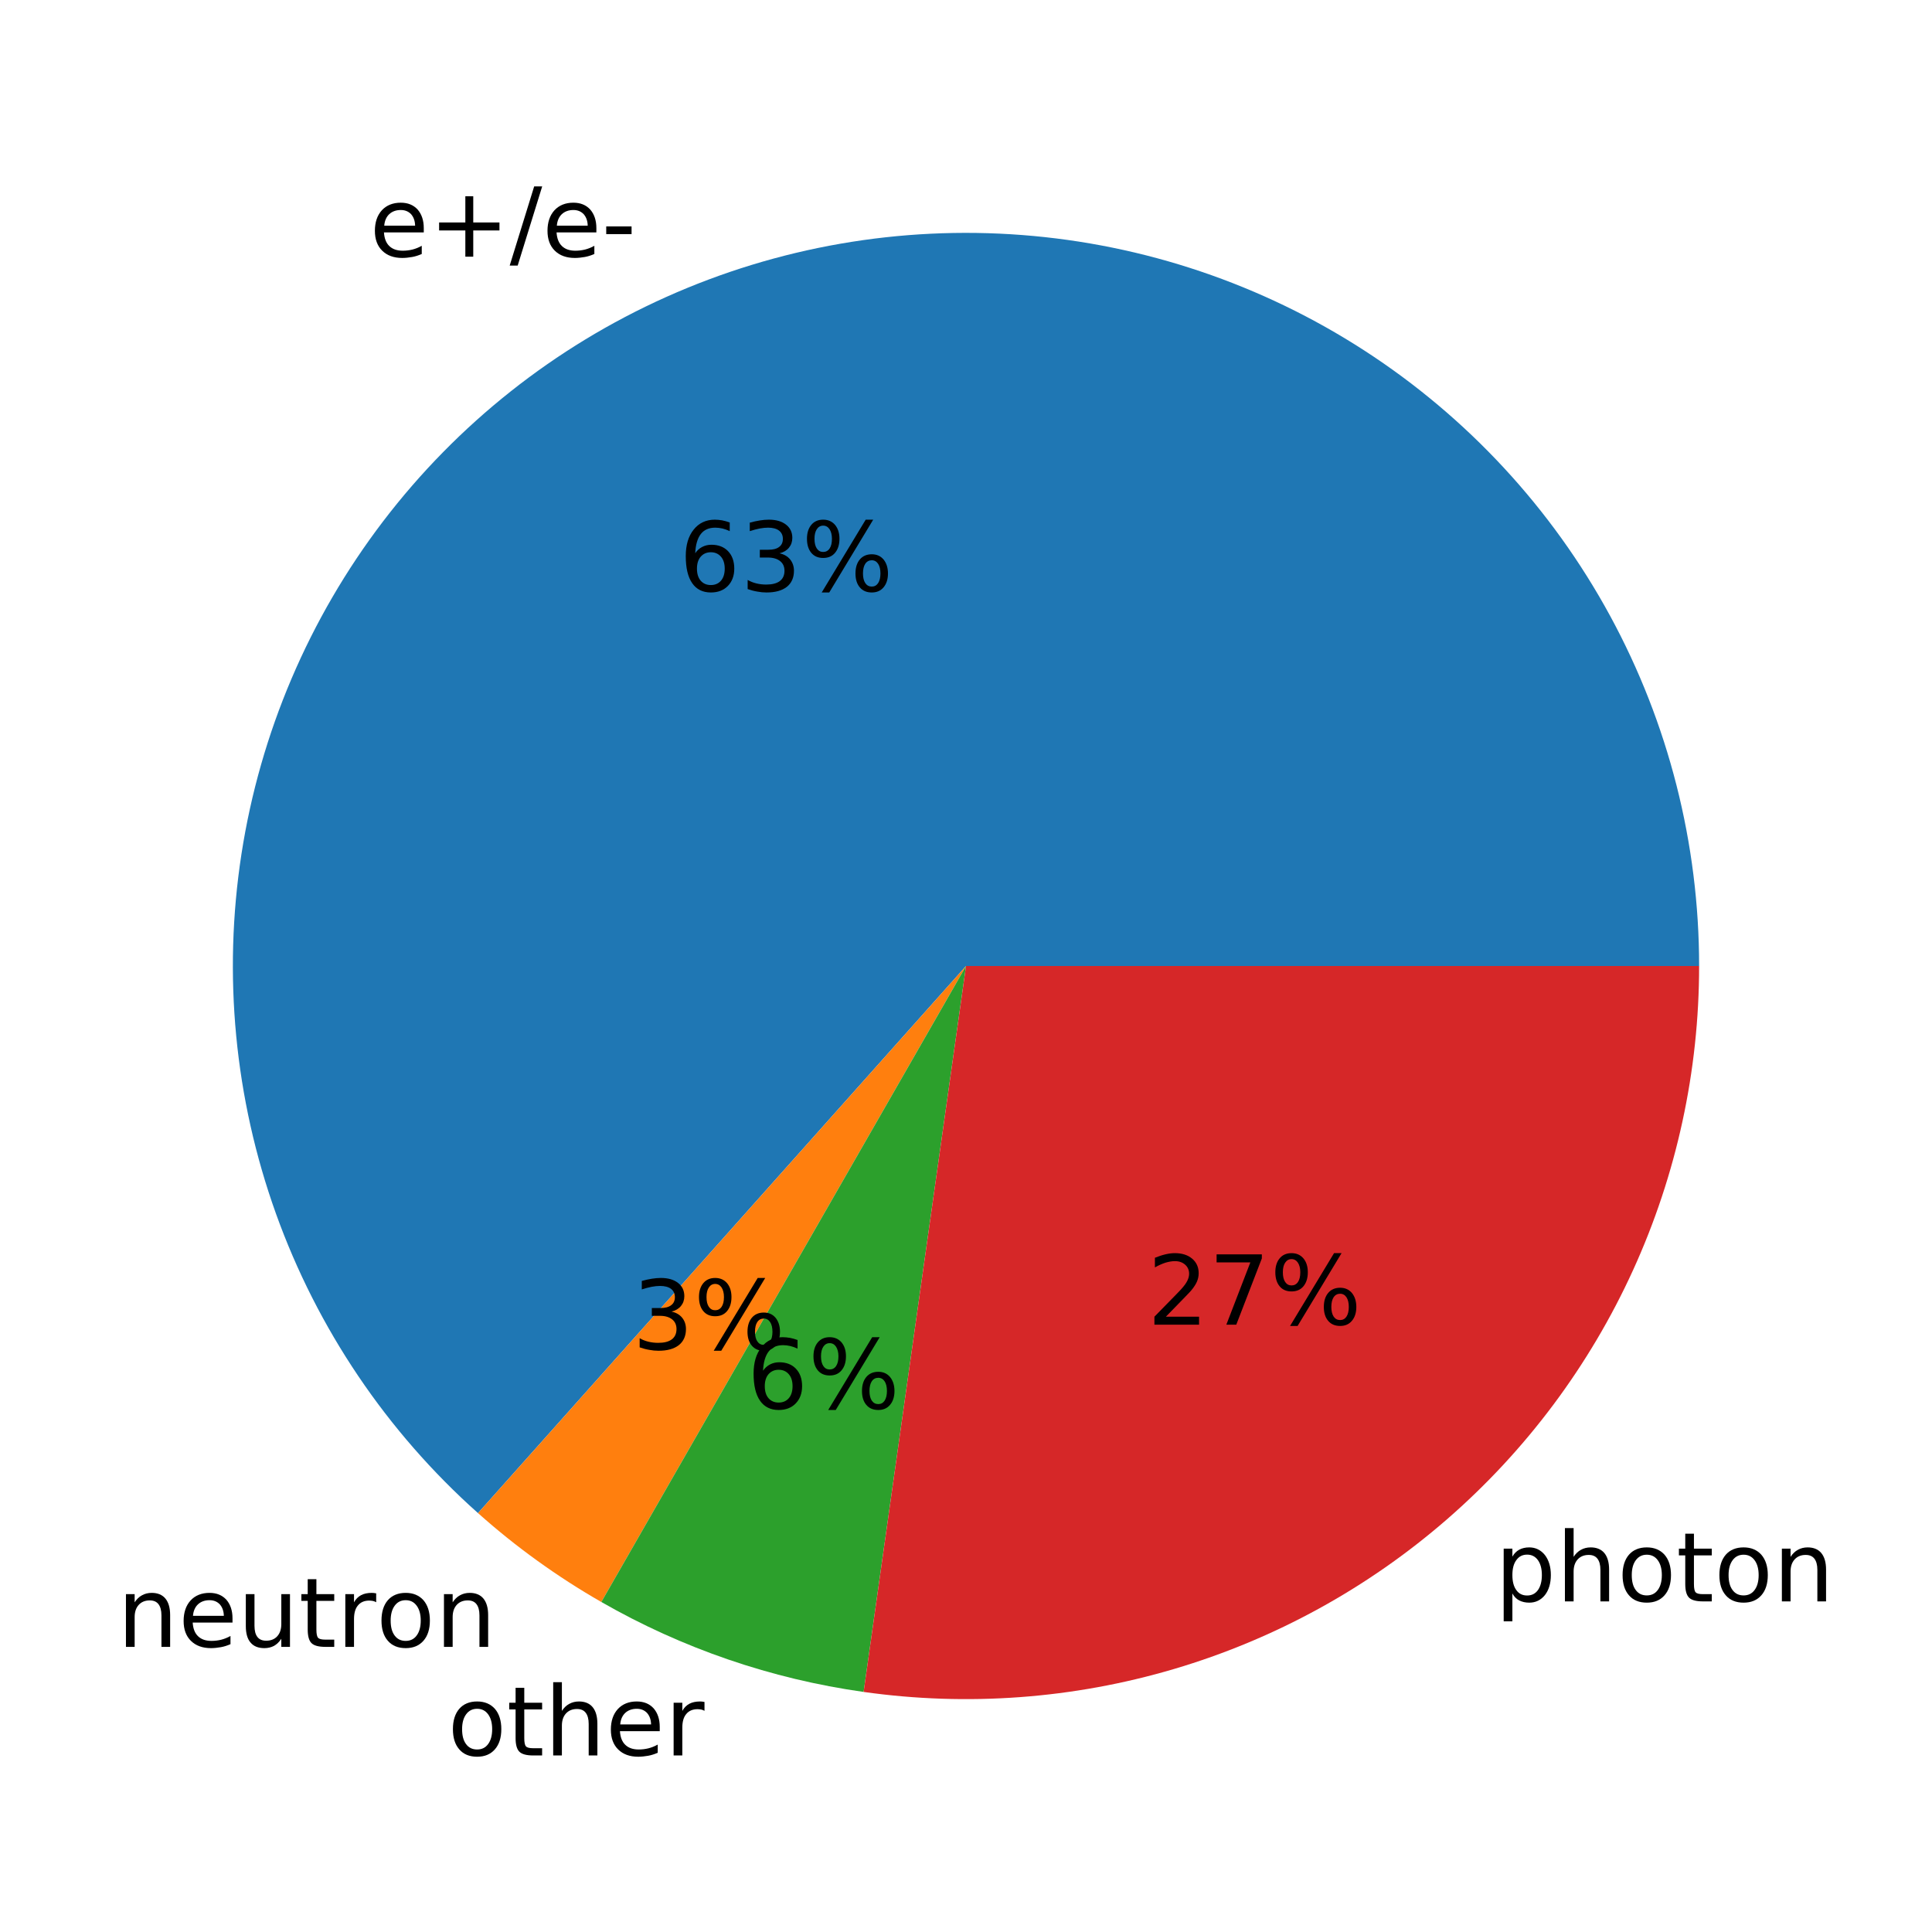 <?xml version="1.0" encoding="UTF-8"?>
<svg xmlns="http://www.w3.org/2000/svg" xmlns:xlink="http://www.w3.org/1999/xlink" width="280.512pt" height="280.512pt" viewBox="0 0 280.512 280.512" version="1.1">
<rect x="0" y="0" width="280.512" height="280.512" fill="#333333" stroke="none"/>
<defs>
<g>
<symbol overflow="visible" id="glyph0-0">
<path style="stroke:none;" d="M 7.867 -4.145 L 7.867 -3.527 L 2.086 -3.527 C 2.141 -2.66 2.395 -1.988 2.871 -1.539 C 3.332 -1.094 3.977 -0.867 4.816 -0.867 C 5.293 -0.867 5.77 -0.926 6.215 -1.035 C 6.664 -1.148 7.125 -1.328 7.574 -1.582 L 7.574 -0.391 C 7.125 -0.195 6.664 -0.043 6.188 0.043 C 5.711 0.125 5.223 0.184 4.746 0.184 C 3.516 0.184 2.547 -0.168 1.836 -0.867 C 1.121 -1.566 0.77 -2.535 0.77 -3.754 C 0.77 -4.996 1.105 -5.992 1.777 -6.734 C 2.449 -7.461 3.375 -7.84 4.523 -7.84 C 5.559 -7.84 6.371 -7.504 6.973 -6.848 C 7.559 -6.176 7.867 -5.277 7.867 -4.145 M 6.609 -4.508 C 6.594 -5.195 6.398 -5.738 6.035 -6.16 C 5.656 -6.566 5.152 -6.777 4.535 -6.777 C 3.836 -6.777 3.277 -6.566 2.855 -6.176 C 2.438 -5.781 2.184 -5.223 2.129 -4.508 L 6.609 -4.508 "/>
</symbol>
<symbol overflow="visible" id="glyph0-1">
<path style="stroke:none;" d="M 6.441 -8.777 L 6.441 -4.969 L 10.246 -4.969 L 10.246 -3.809 L 6.441 -3.809 L 6.441 0 L 5.293 0 L 5.293 -3.809 L 1.484 -3.809 L 1.484 -4.969 L 5.293 -4.969 L 5.293 -8.777 L 6.441 -8.777 "/>
</symbol>
<symbol overflow="visible" id="glyph0-2">
<path style="stroke:none;" d="M 3.555 -10.207 L 4.719 -10.207 L 1.16 1.289 L 0 1.289 L 3.555 -10.207 "/>
</symbol>
<symbol overflow="visible" id="glyph0-3">
<path style="stroke:none;" d="M 0.688 -4.395 L 4.367 -4.395 L 4.367 -3.277 L 0.688 -3.277 L 0.688 -4.395 "/>
</symbol>
<symbol overflow="visible" id="glyph0-4">
<path style="stroke:none;" d="M 4.621 -5.656 C 4.004 -5.656 3.516 -5.434 3.148 -5.012 C 2.785 -4.594 2.605 -4.004 2.605 -3.277 C 2.605 -2.535 2.785 -1.945 3.148 -1.527 C 3.516 -1.105 4.004 -0.895 4.621 -0.895 C 5.234 -0.895 5.727 -1.105 6.09 -1.527 C 6.453 -1.945 6.637 -2.535 6.637 -3.277 C 6.637 -4.004 6.453 -4.594 6.09 -5.012 C 5.727 -5.434 5.234 -5.656 4.621 -5.656 M 7.363 -9.98 L 7.363 -8.723 C 7.016 -8.891 6.664 -9.016 6.312 -9.102 C 5.949 -9.184 5.602 -9.227 5.266 -9.227 C 4.34 -9.227 3.641 -8.918 3.164 -8.301 C 2.688 -7.688 2.406 -6.746 2.352 -5.516 C 2.617 -5.906 2.953 -6.215 3.359 -6.426 C 3.766 -6.637 4.215 -6.746 4.703 -6.746 C 5.727 -6.746 6.539 -6.426 7.125 -5.809 C 7.715 -5.195 8.023 -4.34 8.023 -3.277 C 8.023 -2.227 7.699 -1.387 7.086 -0.758 C 6.469 -0.125 5.641 0.184 4.621 0.184 C 3.445 0.184 2.535 -0.266 1.918 -1.16 C 1.289 -2.059 0.98 -3.375 0.98 -5.098 C 0.98 -6.707 1.359 -7.992 2.129 -8.945 C 2.883 -9.898 3.922 -10.387 5.207 -10.387 C 5.543 -10.387 5.895 -10.348 6.258 -10.289 C 6.609 -10.219 6.973 -10.121 7.363 -9.98 "/>
</symbol>
<symbol overflow="visible" id="glyph0-5">
<path style="stroke:none;" d="M 5.684 -5.504 C 6.344 -5.363 6.859 -5.066 7.223 -4.621 C 7.59 -4.172 7.785 -3.613 7.785 -2.969 C 7.785 -1.961 7.434 -1.176 6.746 -0.629 C 6.047 -0.086 5.066 0.184 3.793 0.184 C 3.359 0.184 2.91 0.141 2.465 0.055 C 2.016 -0.016 1.539 -0.141 1.062 -0.309 L 1.062 -1.637 C 1.441 -1.414 1.863 -1.246 2.324 -1.133 C 2.773 -1.023 3.246 -0.965 3.754 -0.965 C 4.621 -0.965 5.277 -1.133 5.727 -1.469 C 6.176 -1.805 6.41 -2.309 6.41 -2.969 C 6.41 -3.555 6.203 -4.031 5.781 -4.367 C 5.363 -4.703 4.773 -4.887 4.02 -4.887 L 2.828 -4.887 L 2.828 -6.02 L 4.074 -6.02 C 4.746 -6.02 5.266 -6.145 5.629 -6.426 C 5.992 -6.691 6.176 -7.086 6.176 -7.602 C 6.176 -8.121 5.977 -8.527 5.613 -8.805 C 5.234 -9.086 4.703 -9.227 4.02 -9.227 C 3.641 -9.227 3.234 -9.184 2.801 -9.102 C 2.367 -9.016 1.891 -8.891 1.371 -8.723 L 1.371 -9.953 C 1.891 -10.094 2.379 -10.207 2.844 -10.277 C 3.289 -10.348 3.723 -10.387 4.145 -10.387 C 5.18 -10.387 6.008 -10.148 6.621 -9.676 C 7.238 -9.199 7.547 -8.555 7.547 -7.742 C 7.547 -7.184 7.379 -6.707 7.055 -6.312 C 6.734 -5.922 6.273 -5.641 5.684 -5.504 "/>
</symbol>
<symbol overflow="visible" id="glyph0-6">
<path style="stroke:none;" d="M 10.18 -4.492 C 9.785 -4.492 9.465 -4.324 9.238 -3.988 C 9.016 -3.652 8.902 -3.18 8.902 -2.574 C 8.902 -1.988 9.016 -1.512 9.238 -1.176 C 9.465 -0.84 9.785 -0.672 10.18 -0.672 C 10.57 -0.672 10.879 -0.84 11.102 -1.176 C 11.324 -1.512 11.438 -1.988 11.438 -2.574 C 11.438 -3.164 11.324 -3.641 11.102 -3.977 C 10.879 -4.312 10.57 -4.492 10.18 -4.492 M 10.18 -5.363 C 10.891 -5.363 11.465 -5.109 11.887 -4.605 C 12.305 -4.102 12.531 -3.414 12.531 -2.574 C 12.531 -1.723 12.305 -1.051 11.887 -0.559 C 11.465 -0.055 10.891 0.184 10.18 0.184 C 9.449 0.184 8.863 -0.055 8.441 -0.559 C 8.023 -1.051 7.812 -1.723 7.812 -2.574 C 7.812 -3.43 8.023 -4.102 8.441 -4.605 C 8.863 -5.109 9.449 -5.363 10.18 -5.363 M 3.121 -9.52 C 2.73 -9.52 2.422 -9.34 2.199 -9.004 C 1.973 -8.664 1.863 -8.203 1.863 -7.617 C 1.863 -7 1.973 -6.539 2.199 -6.203 C 2.422 -5.867 2.73 -5.699 3.121 -5.699 C 3.516 -5.699 3.836 -5.867 4.059 -6.203 C 4.285 -6.539 4.395 -7 4.395 -7.617 C 4.395 -8.203 4.27 -8.664 4.047 -9.004 C 3.82 -9.34 3.516 -9.52 3.121 -9.52 M 9.297 -10.387 L 10.387 -10.387 L 4.004 0.184 L 2.91 0.184 L 9.297 -10.387 M 3.121 -10.387 C 3.836 -10.387 4.41 -10.137 4.844 -9.633 C 5.266 -9.129 5.488 -8.457 5.488 -7.617 C 5.488 -6.746 5.266 -6.074 4.844 -5.57 C 4.426 -5.066 3.852 -4.828 3.121 -4.828 C 2.395 -4.828 1.82 -5.066 1.398 -5.57 C 0.98 -6.074 0.77 -6.746 0.77 -7.617 C 0.77 -8.457 0.98 -9.129 1.398 -9.633 C 1.82 -10.137 2.395 -10.387 3.121 -10.387 "/>
</symbol>
<symbol overflow="visible" id="glyph0-7">
<path style="stroke:none;" d="M 7.688 -4.621 L 7.688 0 L 6.426 0 L 6.426 -4.578 C 6.426 -5.305 6.273 -5.84 5.992 -6.203 C 5.711 -6.566 5.293 -6.746 4.73 -6.746 C 4.047 -6.746 3.516 -6.523 3.121 -6.09 C 2.73 -5.656 2.535 -5.066 2.535 -4.324 L 2.535 0 L 1.273 0 L 1.273 -7.656 L 2.535 -7.656 L 2.535 -6.469 C 2.828 -6.914 3.18 -7.266 3.598 -7.488 C 4.004 -7.715 4.48 -7.84 5.012 -7.84 C 5.879 -7.84 6.551 -7.559 7 -7.016 C 7.449 -6.469 7.688 -5.672 7.688 -4.621 "/>
</symbol>
<symbol overflow="visible" id="glyph0-8">
<path style="stroke:none;" d="M 1.191 -3.023 L 1.191 -7.656 L 2.449 -7.656 L 2.449 -3.066 C 2.449 -2.34 2.59 -1.805 2.871 -1.441 C 3.148 -1.078 3.57 -0.895 4.145 -0.895 C 4.816 -0.895 5.363 -1.105 5.754 -1.539 C 6.145 -1.973 6.344 -2.562 6.344 -3.316 L 6.344 -7.656 L 7.602 -7.656 L 7.602 0 L 6.344 0 L 6.344 -1.176 C 6.035 -0.699 5.672 -0.363 5.277 -0.141 C 4.871 0.07 4.41 0.184 3.879 0.184 C 2.996 0.184 2.324 -0.086 1.875 -0.629 C 1.414 -1.16 1.191 -1.961 1.191 -3.023 M 4.355 -7.84 L 4.355 -7.84 "/>
</symbol>
<symbol overflow="visible" id="glyph0-9">
<path style="stroke:none;" d="M 2.562 -9.828 L 2.562 -7.656 L 5.152 -7.656 L 5.152 -6.68 L 2.562 -6.68 L 2.562 -2.52 C 2.562 -1.891 2.645 -1.484 2.812 -1.316 C 2.98 -1.133 3.332 -1.051 3.863 -1.051 L 5.152 -1.051 L 5.152 0 L 3.863 0 C 2.883 0 2.211 -0.184 1.848 -0.547 C 1.484 -0.91 1.301 -1.566 1.301 -2.52 L 1.301 -6.68 L 0.379 -6.68 L 0.379 -7.656 L 1.301 -7.656 L 1.301 -9.828 L 2.562 -9.828 "/>
</symbol>
<symbol overflow="visible" id="glyph0-10">
<path style="stroke:none;" d="M 5.754 -6.48 C 5.613 -6.566 5.461 -6.621 5.293 -6.664 C 5.125 -6.691 4.941 -6.719 4.746 -6.719 C 4.031 -6.719 3.484 -6.48 3.109 -6.02 C 2.715 -5.559 2.535 -4.898 2.535 -4.031 L 2.535 0 L 1.273 0 L 1.273 -7.656 L 2.535 -7.656 L 2.535 -6.469 C 2.785 -6.93 3.137 -7.281 3.555 -7.504 C 3.977 -7.727 4.492 -7.84 5.109 -7.84 C 5.195 -7.84 5.293 -7.824 5.402 -7.824 C 5.504 -7.812 5.613 -7.797 5.754 -7.77 L 5.754 -6.48 "/>
</symbol>
<symbol overflow="visible" id="glyph0-11">
<path style="stroke:none;" d="M 4.285 -6.777 C 3.613 -6.777 3.078 -6.512 2.688 -5.977 C 2.297 -5.445 2.102 -4.73 2.102 -3.82 C 2.102 -2.898 2.281 -2.184 2.676 -1.652 C 3.066 -1.121 3.598 -0.867 4.285 -0.867 C 4.957 -0.867 5.488 -1.121 5.879 -1.652 C 6.273 -2.184 6.469 -2.898 6.469 -3.82 C 6.469 -4.719 6.273 -5.445 5.879 -5.977 C 5.488 -6.512 4.957 -6.777 4.285 -6.777 M 4.285 -7.84 C 5.375 -7.84 6.23 -7.477 6.859 -6.777 C 7.477 -6.062 7.797 -5.082 7.797 -3.82 C 7.797 -2.562 7.477 -1.582 6.859 -0.883 C 6.23 -0.168 5.375 0.184 4.285 0.184 C 3.18 0.184 2.309 -0.168 1.695 -0.883 C 1.078 -1.582 0.77 -2.562 0.77 -3.82 C 0.77 -5.082 1.078 -6.062 1.695 -6.777 C 2.309 -7.477 3.18 -7.84 4.285 -7.84 "/>
</symbol>
<symbol overflow="visible" id="glyph0-12">
<path style="stroke:none;" d="M 7.688 -4.621 L 7.688 0 L 6.426 0 L 6.426 -4.578 C 6.426 -5.305 6.273 -5.84 5.992 -6.203 C 5.711 -6.566 5.293 -6.746 4.73 -6.746 C 4.047 -6.746 3.516 -6.523 3.121 -6.09 C 2.73 -5.656 2.535 -5.066 2.535 -4.324 L 2.535 0 L 1.273 0 L 1.273 -10.641 L 2.535 -10.641 L 2.535 -6.469 C 2.828 -6.914 3.18 -7.266 3.598 -7.488 C 4.004 -7.715 4.48 -7.84 5.012 -7.84 C 5.879 -7.84 6.551 -7.559 7 -7.016 C 7.449 -6.469 7.688 -5.672 7.688 -4.621 "/>
</symbol>
<symbol overflow="visible" id="glyph0-13">
<path style="stroke:none;" d="M 2.535 -1.148 L 2.535 2.898 L 1.273 2.898 L 1.273 -7.656 L 2.535 -7.656 L 2.535 -6.496 C 2.785 -6.945 3.121 -7.281 3.527 -7.504 C 3.934 -7.727 4.426 -7.84 4.984 -7.84 C 5.906 -7.84 6.664 -7.461 7.254 -6.734 C 7.824 -5.992 8.121 -5.027 8.121 -3.82 C 8.121 -2.617 7.824 -1.637 7.254 -0.91 C 6.664 -0.184 5.906 0.184 4.984 0.184 C 4.426 0.184 3.934 0.07 3.527 -0.141 C 3.121 -0.352 2.785 -0.688 2.535 -1.148 M 6.816 -3.82 C 6.816 -4.746 6.621 -5.461 6.242 -5.992 C 5.852 -6.523 5.336 -6.789 4.676 -6.789 C 4.004 -6.789 3.484 -6.523 3.109 -5.992 C 2.715 -5.461 2.535 -4.746 2.535 -3.82 C 2.535 -2.898 2.715 -2.172 3.109 -1.637 C 3.484 -1.105 4.004 -0.855 4.676 -0.855 C 5.336 -0.855 5.852 -1.105 6.242 -1.637 C 6.621 -2.172 6.816 -2.898 6.816 -3.82 "/>
</symbol>
<symbol overflow="visible" id="glyph0-14">
<path style="stroke:none;" d="M 2.688 -1.16 L 7.504 -1.16 L 7.504 0 L 1.023 0 L 1.023 -1.16 C 1.539 -1.695 2.254 -2.422 3.164 -3.348 C 4.059 -4.258 4.633 -4.844 4.871 -5.109 C 5.32 -5.602 5.629 -6.02 5.797 -6.371 C 5.965 -6.707 6.062 -7.055 6.062 -7.391 C 6.062 -7.926 5.867 -8.371 5.488 -8.707 C 5.109 -9.043 4.621 -9.227 4.004 -9.227 C 3.57 -9.227 3.109 -9.141 2.633 -9.004 C 2.156 -8.848 1.637 -8.625 1.094 -8.316 L 1.094 -9.715 C 1.652 -9.941 2.172 -10.109 2.645 -10.219 C 3.121 -10.332 3.57 -10.387 3.977 -10.387 C 5.027 -10.387 5.867 -10.121 6.496 -9.59 C 7.125 -9.059 7.449 -8.359 7.449 -7.477 C 7.449 -7.055 7.363 -6.648 7.211 -6.285 C 7.055 -5.906 6.777 -5.461 6.355 -4.957 C 6.242 -4.816 5.879 -4.438 5.266 -3.809 C 4.648 -3.18 3.793 -2.297 2.688 -1.16 "/>
</symbol>
<symbol overflow="visible" id="glyph0-15">
<path style="stroke:none;" d="M 1.148 -10.207 L 7.715 -10.207 L 7.715 -9.617 L 4.004 0 L 2.562 0 L 6.047 -9.043 L 1.148 -9.043 L 1.148 -10.207 "/>
</symbol>
</g>
<clipPath id="clip1">
  <path d="M 0 0 L 280.512 0 L 280.512 280.512 L 0 280.512 Z M 0 0 "/>
</clipPath>
</defs>
<g id="surface1">
<g clip-path="url(#clip1)" clip-rule="nonzero">
<path style=" stroke:none;fill-rule:nonzero;fill:rgb(100%,100%,100%);fill-opacity:1;" d="M 0 280.512 L 280.512 280.512 L 280.512 0 L 0 0 Z M 0 280.512 "/>
</g>
<path style=" stroke:none;fill-rule:nonzero;fill:rgb(12.157%,46.666%,70.587%);fill-opacity:1;" d="M 246.699 140.258 C 246.699 122.496 242.254 105.012 233.773 89.41 C 225.289 73.805 213.031 60.57 198.125 50.914 C 183.219 41.262 166.129 35.488 148.422 34.125 C 130.711 32.762 112.941 35.855 96.734 43.117 C 80.523 50.379 66.391 61.582 55.617 75.703 C 44.848 89.828 37.781 106.422 35.062 123.973 C 32.348 141.527 34.066 159.48 40.062 176.199 C 46.062 192.918 56.148 207.871 69.402 219.691 L 140.258 140.258 Z M 246.699 140.258 "/>
<path style=" stroke:none;fill-rule:nonzero;fill:rgb(100%,49.803%,5.49%);fill-opacity:1;" d="M 69.402 219.691 C 72.152 222.145 75.027 224.457 78.02 226.609 C 81.012 228.766 84.109 230.766 87.309 232.598 L 140.258 140.258 Z M 69.402 219.691 "/>
<path style=" stroke:none;fill-rule:nonzero;fill:rgb(17.255%,62.744%,17.255%);fill-opacity:1;" d="M 87.309 232.598 C 93.168 235.957 99.336 238.754 105.727 240.945 C 112.117 243.137 118.699 244.715 125.391 245.656 L 140.258 140.258 Z M 87.309 232.598 "/>
<path style=" stroke:none;fill-rule:nonzero;fill:rgb(83.92%,15.294%,15.686%);fill-opacity:1;" d="M 125.391 245.656 C 140.477 247.785 155.844 246.648 170.449 242.328 C 185.059 238.008 198.57 230.602 210.07 220.609 C 221.57 210.617 230.793 198.27 237.109 184.41 C 243.43 170.547 246.699 155.488 246.699 140.258 L 140.258 140.258 Z M 125.391 245.656 "/>
<g style="fill:rgb(0%,0%,0%);fill-opacity:1;">
  <use xlink:href="#glyph0-0" x="53.662" y="37.269"/>
  <use xlink:href="#glyph0-1" x="62.272" y="37.269"/>
  <use xlink:href="#glyph0-2" x="74.004" y="37.269"/>
  <use xlink:href="#glyph0-0" x="78.722" y="37.269"/>
  <use xlink:href="#glyph0-3" x="87.332" y="37.269"/>
</g>
<g style="fill:rgb(0%,0%,0%);fill-opacity:1;">
  <use xlink:href="#glyph0-4" x="98.588" y="85.839"/>
  <use xlink:href="#glyph0-5" x="107.492" y="85.839"/>
  <use xlink:href="#glyph0-6" x="116.396" y="85.839"/>
</g>
<g style="fill:rgb(0%,0%,0%);fill-opacity:1;">
  <use xlink:href="#glyph0-7" x="17.015" y="239.113"/>
  <use xlink:href="#glyph0-0" x="25.891" y="239.113"/>
  <use xlink:href="#glyph0-8" x="34.501" y="239.113"/>
  <use xlink:href="#glyph0-9" x="43.377" y="239.113"/>
  <use xlink:href="#glyph0-10" x="48.865" y="239.113"/>
  <use xlink:href="#glyph0-11" x="54.619" y="239.113"/>
  <use xlink:href="#glyph0-7" x="63.187" y="239.113"/>
</g>
<g style="fill:rgb(0%,0%,0%);fill-opacity:1;">
  <use xlink:href="#glyph0-5" x="91.813" y="195.936"/>
  <use xlink:href="#glyph0-6" x="100.717" y="195.936"/>
</g>
<g style="fill:rgb(0%,0%,0%);fill-opacity:1;">
  <use xlink:href="#glyph0-11" x="64.991" y="254.88"/>
  <use xlink:href="#glyph0-9" x="73.559" y="254.88"/>
  <use xlink:href="#glyph0-12" x="79.047" y="254.88"/>
  <use xlink:href="#glyph0-0" x="87.923" y="254.88"/>
  <use xlink:href="#glyph0-10" x="96.533" y="254.88"/>
</g>
<g style="fill:rgb(0%,0%,0%);fill-opacity:1;">
  <use xlink:href="#glyph0-4" x="108.436" y="204.536"/>
  <use xlink:href="#glyph0-6" x="117.34" y="204.536"/>
</g>
<g style="fill:rgb(0%,0%,0%);fill-opacity:1;">
  <use xlink:href="#glyph0-13" x="217.052" y="232.51"/>
  <use xlink:href="#glyph0-12" x="225.942" y="232.51"/>
  <use xlink:href="#glyph0-11" x="234.818" y="232.51"/>
  <use xlink:href="#glyph0-9" x="243.386" y="232.51"/>
  <use xlink:href="#glyph0-11" x="248.874" y="232.51"/>
  <use xlink:href="#glyph0-7" x="257.442" y="232.51"/>
</g>
<g style="fill:rgb(0%,0%,0%);fill-opacity:1;">
  <use xlink:href="#glyph0-14" x="166.59" y="192.334"/>
  <use xlink:href="#glyph0-15" x="175.494" y="192.334"/>
  <use xlink:href="#glyph0-6" x="184.398" y="192.334"/>
</g>
</g>
</svg>
